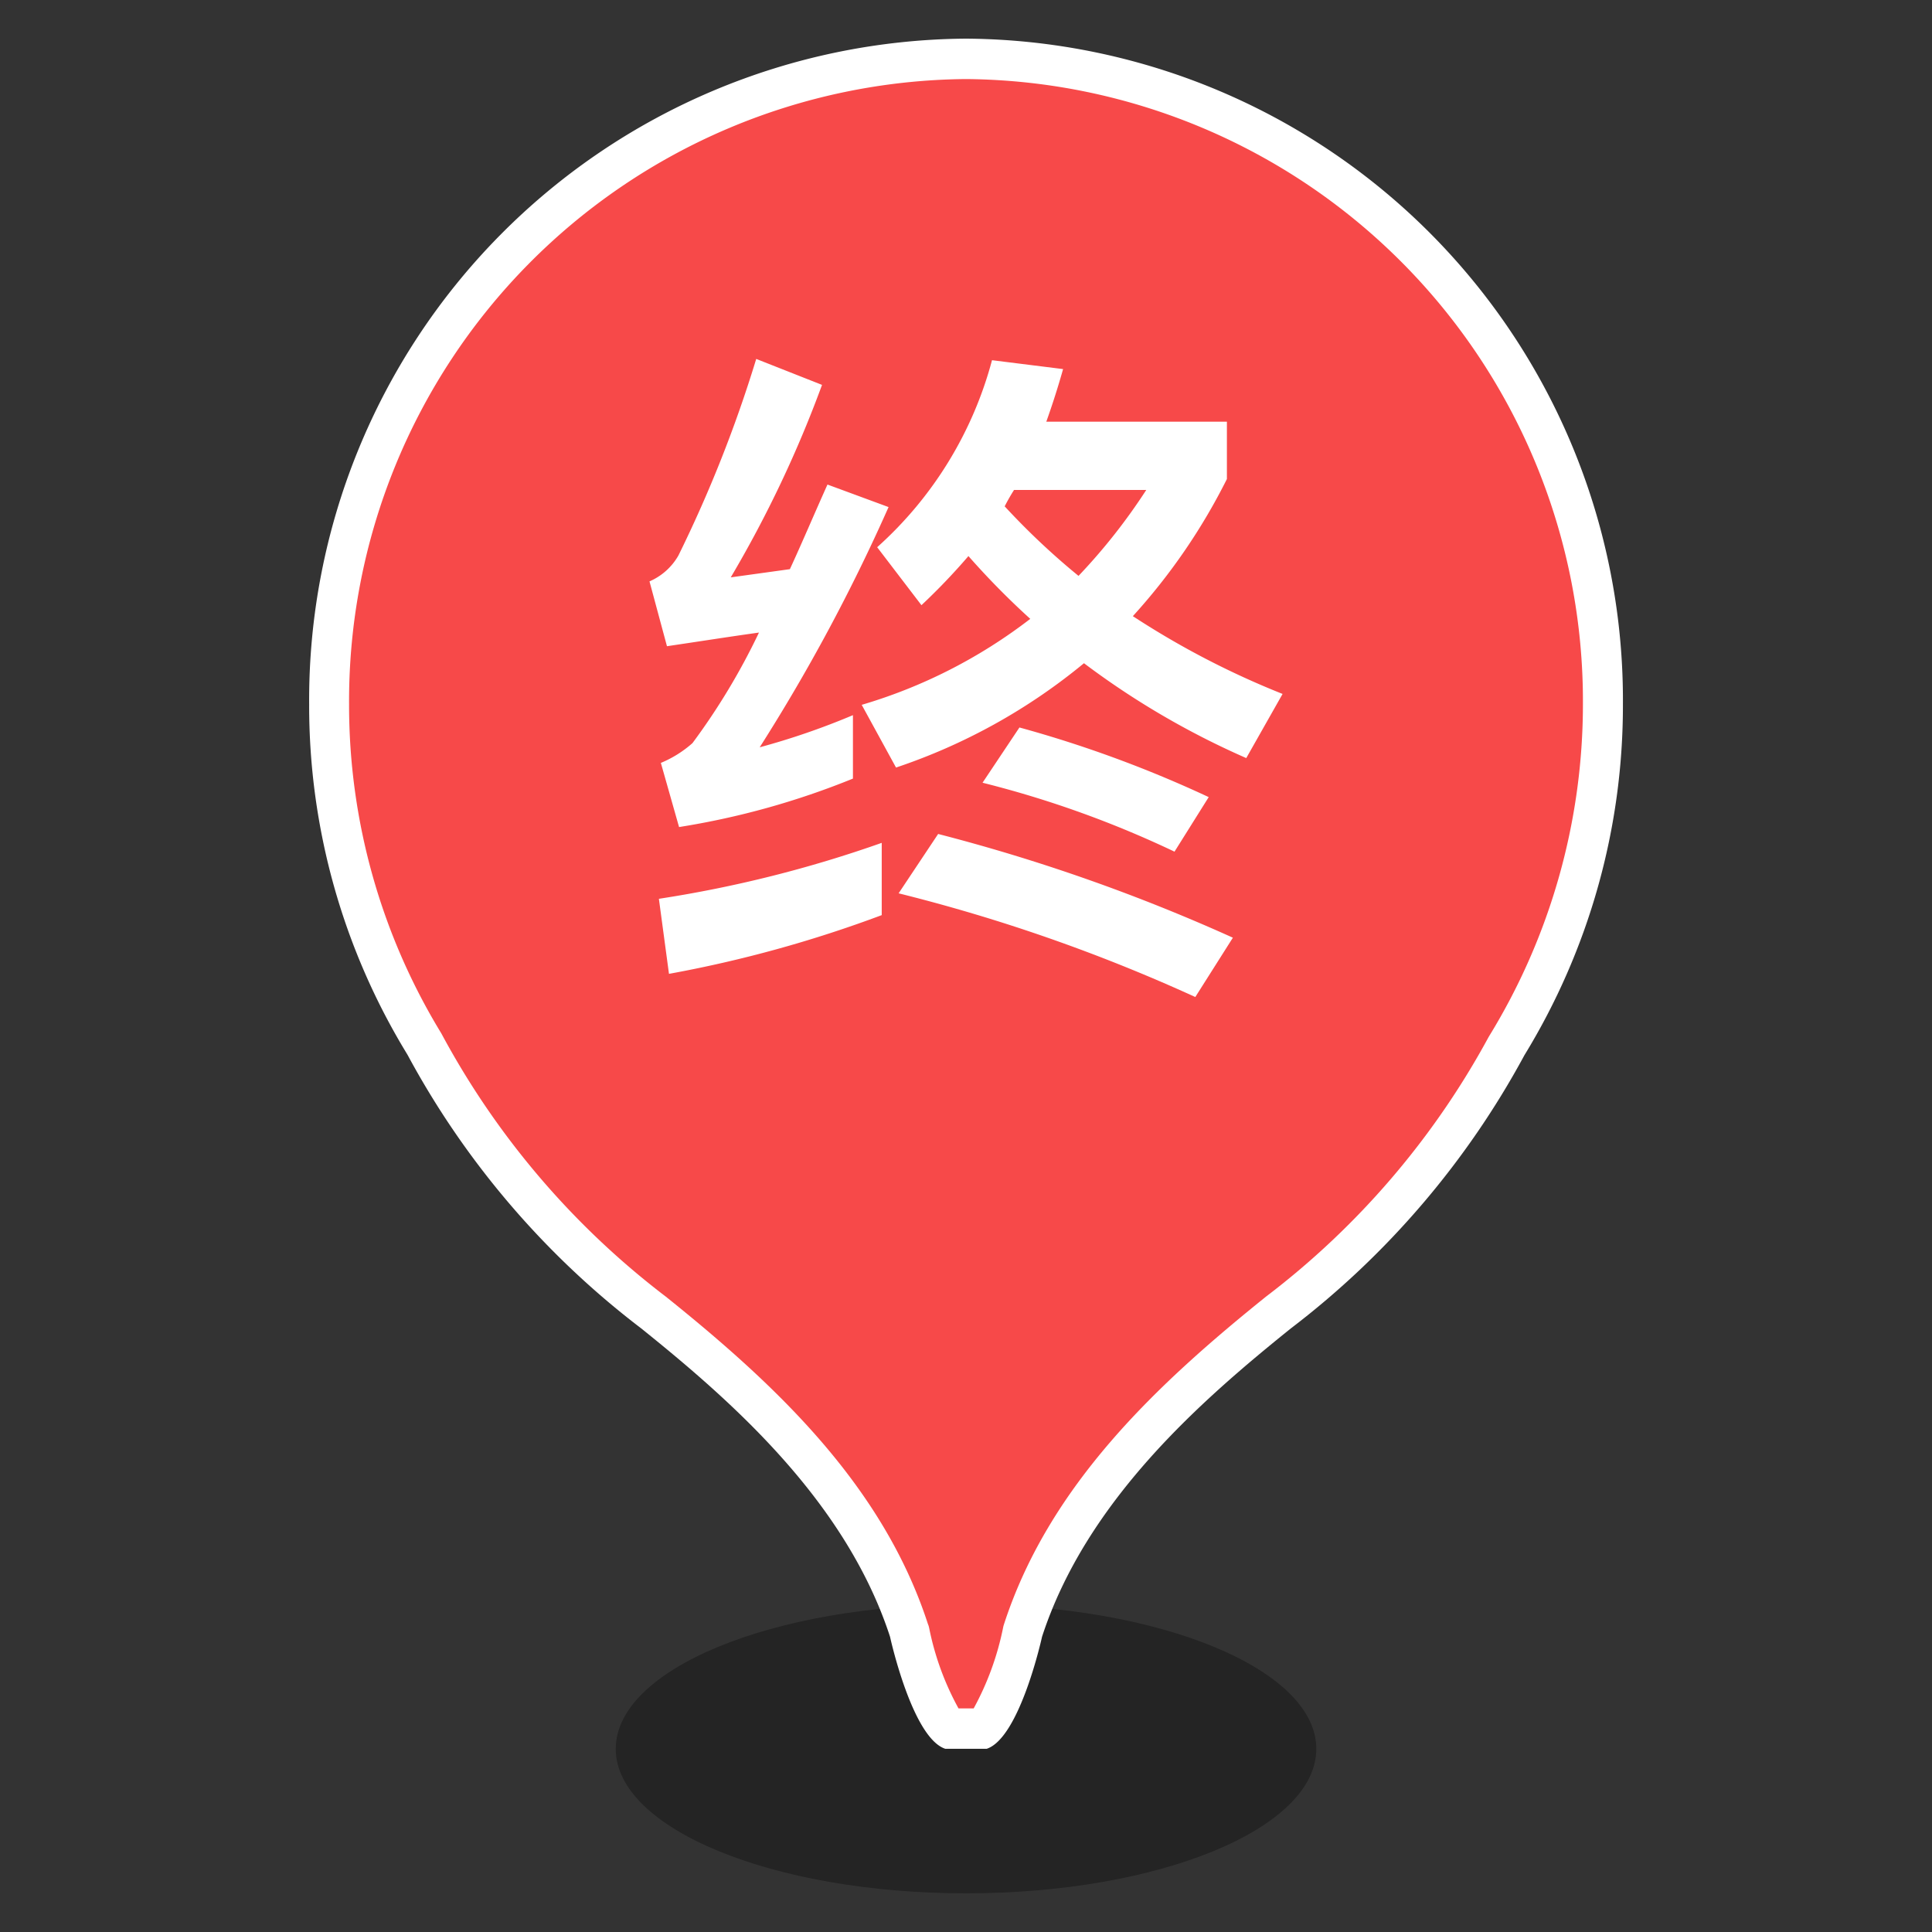 <?xml version="1.0" standalone="no"?><!DOCTYPE svg PUBLIC "-//W3C//DTD SVG 1.1//EN" "http://www.w3.org/Graphics/SVG/1.1/DTD/svg11.dtd"><svg t="1754174450495" class="icon" viewBox="0 0 1024 1024" version="1.1" xmlns="http://www.w3.org/2000/svg" p-id="9920" xmlns:xlink="http://www.w3.org/1999/xlink" width="200" height="200"><rect x="0" y="0" width="1024" height="1024" fill="#333333" stroke="none"/><path d="M512.02 850.391c102.523 0 185.651 34.263 185.651 76.554s-83.128 76.554-185.651 76.554-185.651-34.304-185.651-76.554 83.128-76.554 185.651-76.554z" opacity=".3" p-id="9921"></path><path d="M515.379 916.275h-14.111a154.399 154.399 0 0 1-19.087-51.057c-23.429-72.069-79.032-124.006-135.639-169.513a440.812 440.812 0 0 1-120.832-141.455 345.825 345.825 0 0 1-50.954-180.797 337.531 337.531 0 1 1 674.98 0 344.535 344.535 0 0 1-50.627 180.224 441.569 441.569 0 0 1-121.262 142.049c-56.607 45.507-112.21 97.444-135.373 168.448a106.496 106.496 0 0 1-22.528 52.654l-4.485-0.492z" fill="#F74949" p-id="9922"></path><path d="M512.02 41.902a329.728 329.728 0 0 1 326.963 331.51 336.466 336.466 0 0 1-49.93 176.128 430.51 430.51 0 0 1-118.006 137.667c-57.938 46.612-114.852 99.86-138.854 173.507l-0.328 1.024-0.225 1.065a151.245 151.245 0 0 1-15.565 42.68h-8.049a148.603 148.603 0 0 1-15.565-42.68l-0.266-1.065-0.369-0.963c-23.982-73.728-80.916-126.976-138.895-173.507a432.128 432.128 0 0 1-119.009-139.53 333.967 333.967 0 0 1-48.906-174.346A329.728 329.728 0 0 1 512.02 41.902m0-21.422a350.556 350.556 0 0 0-348.16 352.911 354.304 354.304 0 0 0 52.101 185.61 451.42 451.42 0 0 0 123.843 145.039c47.268 37.99 108.38 91.177 131.932 163.471 0 0 11.715 53.678 29.307 59.392h21.914c17.633-5.775 29.348-59.392 29.348-59.392 23.532-72.294 84.664-125.44 131.932-163.471a452.383 452.383 0 0 0 123.74-144.773 354.796 354.796 0 0 0 52.204-185.836A350.515 350.515 0 0 0 512.02 20.48z" fill="#FFFFFF" p-id="9923"></path><path d="M435.692 204.001a620.544 620.544 0 0 1-48.374 102.011l31.334-4.342c6.369-13.742 12.78-28.959 19.927-44.851l32.379 11.94a968.704 968.704 0 0 1-68.301 127.324 387.686 387.686 0 0 0 49.418-17.039v33.628a417.792 417.792 0 0 1-92.16 25.682l-9.646-33.997a59.884 59.884 0 0 0 16.753-10.486 352.399 352.399 0 0 0 35.246-58.593c-15.647 2.171-31.662 4.71-48.763 7.229l-9.257-34.365a32.399 32.399 0 0 0 15.34-13.742 693.555 693.555 0 0 0 41.226-104.161z m31.662 281.027a658.207 658.207 0 0 1-112.783 31.13l-5.345-39.772a649.953 649.953 0 0 0 118.108-29.655v38.298z m96.092-289.362a430.49 430.49 0 0 1-8.888 27.853h95.724v30.372a321.741 321.741 0 0 1-49.848 72.684 446.607 446.607 0 0 0 79.36 41.226l-19.251 33.997a429.65 429.65 0 0 1-86.016-50.278 312.197 312.197 0 0 1-99.615 55.296l-18.186-33.239a272.548 272.548 0 0 0 89.334-45.568 415.252 415.252 0 0 1-32.768-33.28 334.336 334.336 0 0 1-24.904 26.03l-23.47-30.72a203.284 203.284 0 0 0 60.867-99.123l37.704 4.71z m90.01 301.322l-19.927 31.457a902.164 902.164 0 0 0-157.245-54.968l20.951-31.457a964.116 964.116 0 0 1 156.201 54.968z m-12.8-74.527l-18.145 28.938a544.072 544.072 0 0 0-101.745-36.536l19.558-29.286a631.439 631.439 0 0 1 100.311 36.905z m-33.075-162.775h-70.124q-2.683 4.219-4.956 8.684a383.468 383.468 0 0 0 39.137 36.864 312.607 312.607 0 0 0 35.922-45.568z" fill="#FFFFFF" p-id="9924"></path></svg>